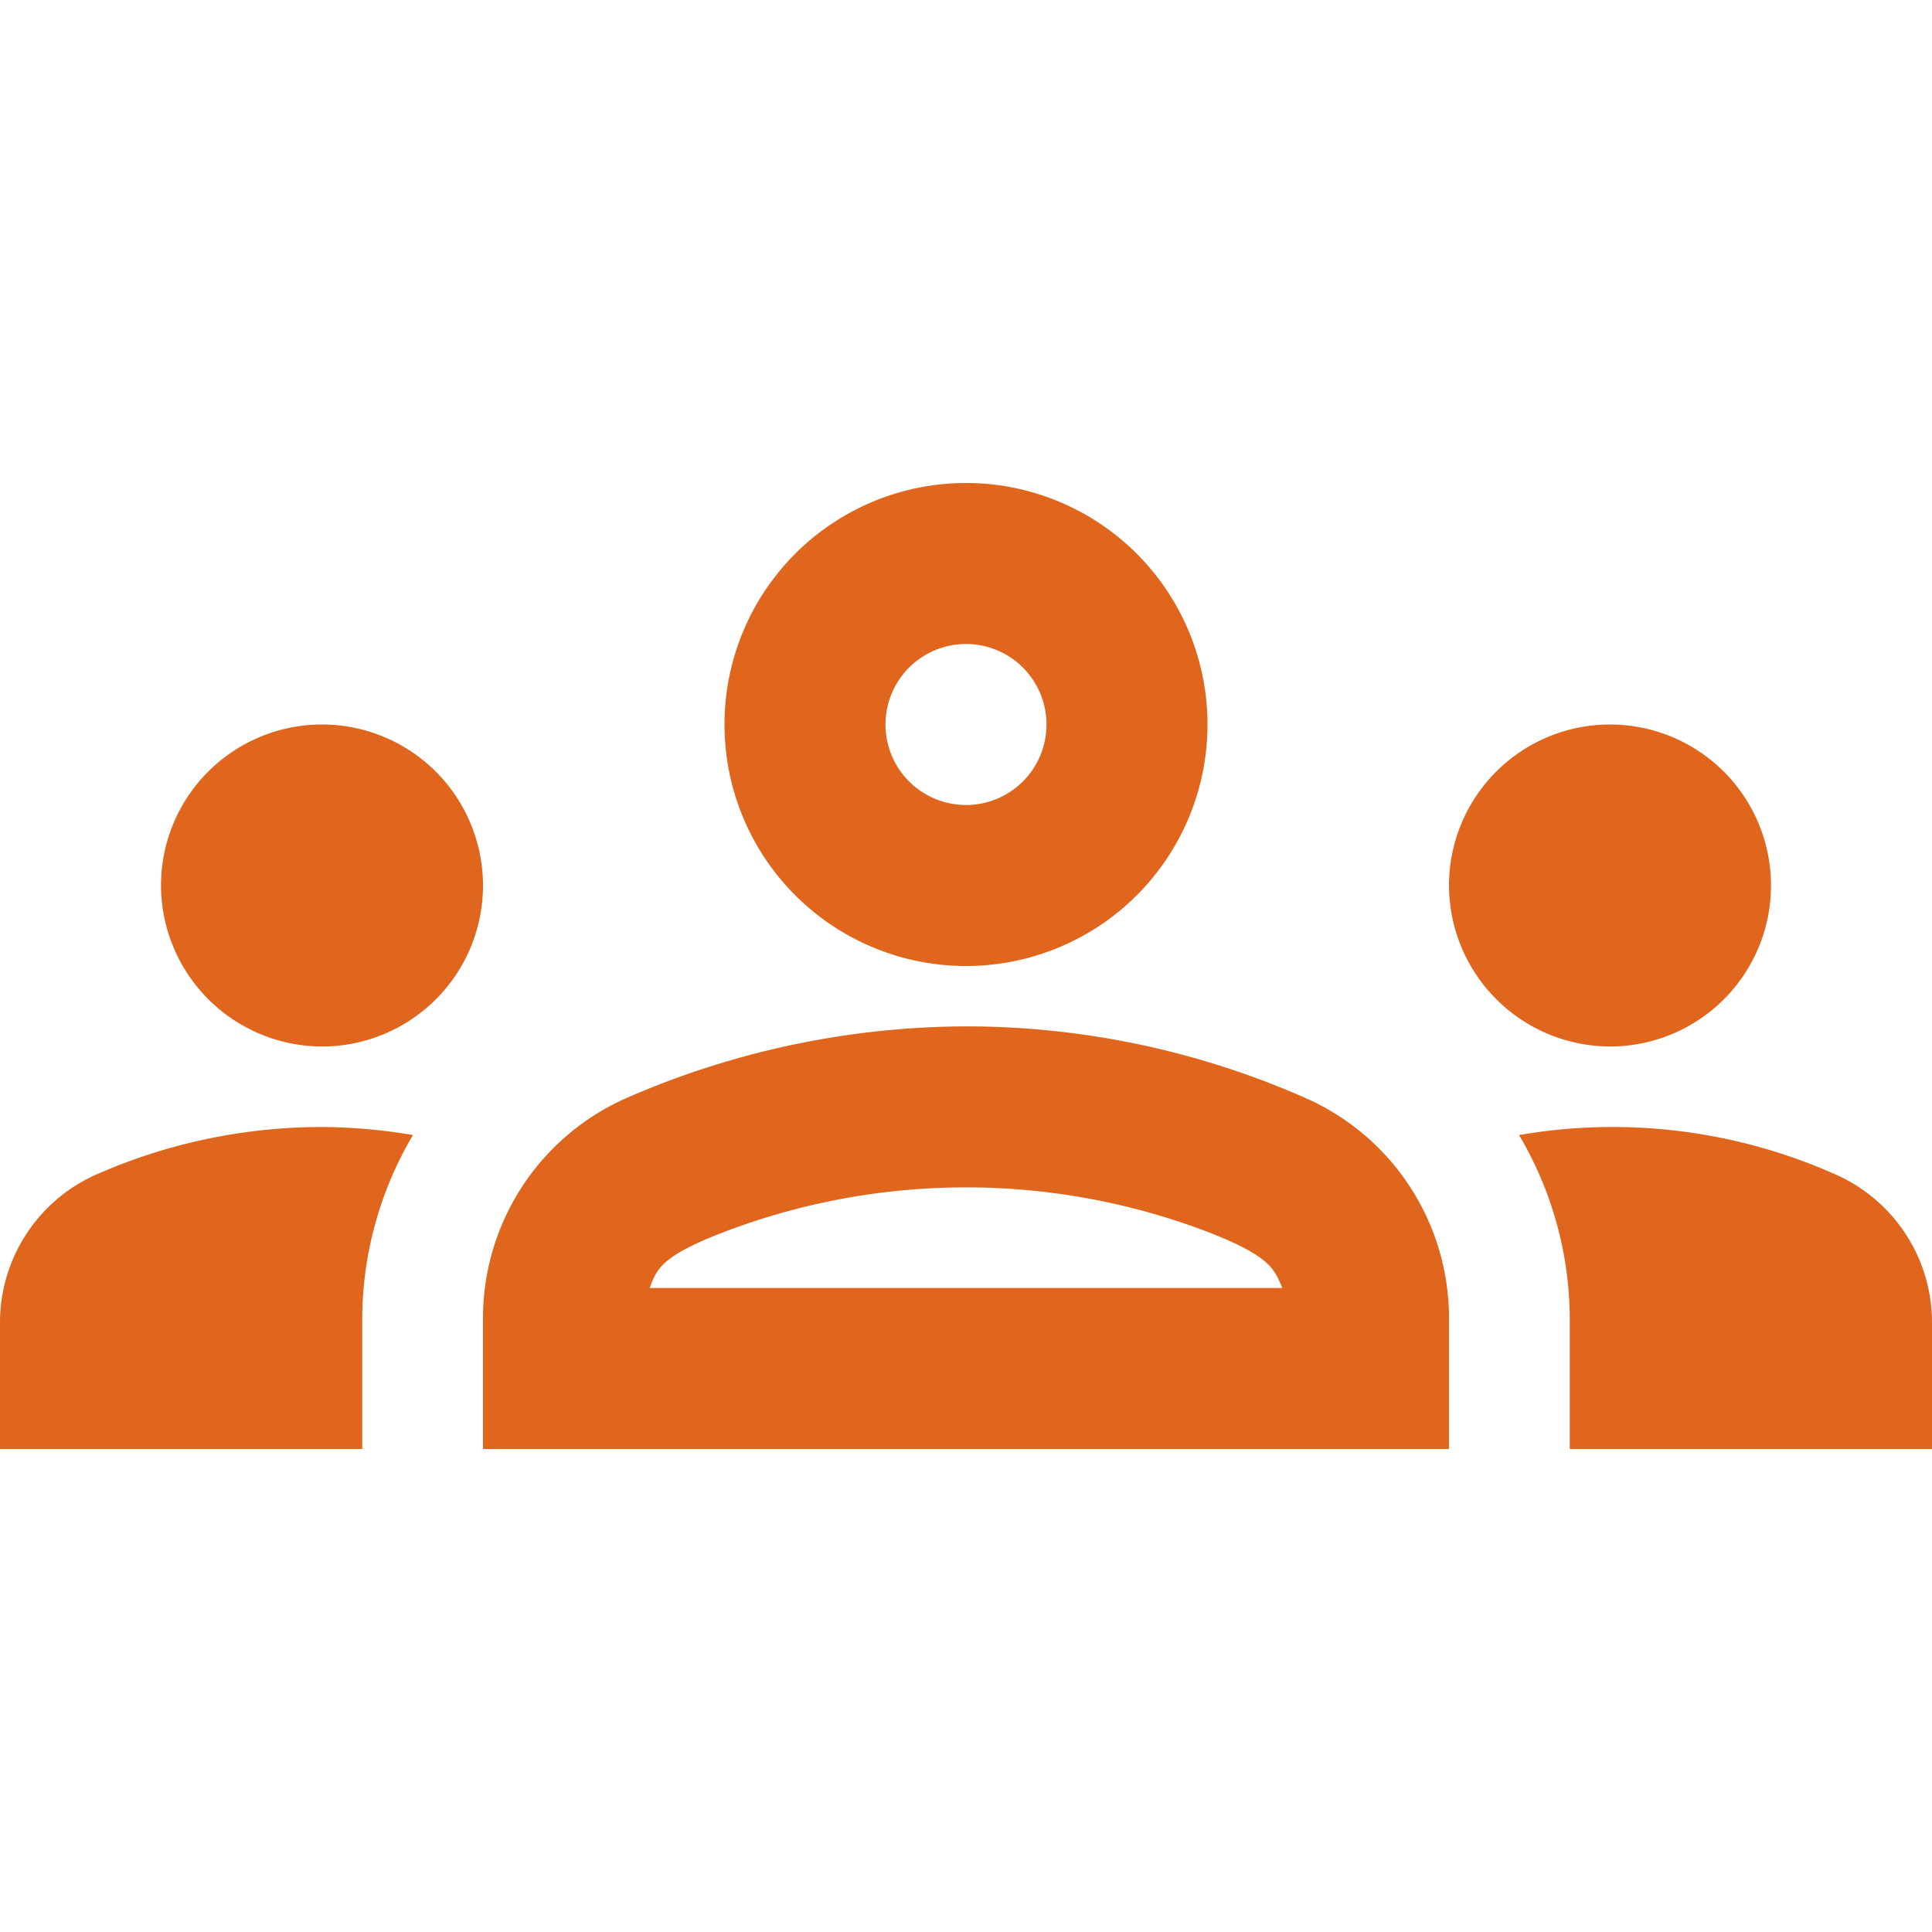 <svg xmlns="http://www.w3.org/2000/svg" width="24" height="24" viewBox="0 0 24 24"><defs><style>.a{fill:none;}.b{fill:#df661c;}</style></defs><rect class="a" width="24" height="24"/><path class="b" d="M4,13a2,2,0,1,0-2-2A2.006,2.006,0,0,0,4,13Zm1.13,1.1A6.983,6.983,0,0,0,4,14a6.95,6.95,0,0,0-2.78.58A2.011,2.011,0,0,0,0,16.43V18H4.5V16.39A4.5,4.5,0,0,1,5.13,14.1ZM20,13a2,2,0,1,0-2-2A2.006,2.006,0,0,0,20,13Zm4,3.43a2.011,2.011,0,0,0-1.22-1.85,6.8,6.8,0,0,0-3.91-.48,4.5,4.5,0,0,1,.63,2.29V18H24Zm-7.76-2.78a10.443,10.443,0,0,0-4.24-.9,10.611,10.611,0,0,0-4.24.9A2.988,2.988,0,0,0,6,16.39V18H18V16.39A2.988,2.988,0,0,0,16.24,13.65ZM8.07,16c.09-.23.13-.39.91-.69a8.423,8.423,0,0,1,6.04,0c.77.3.81.46.91.69ZM12,8a1,1,0,1,1-1,1,1,1,0,0,1,1-1m0-2a3,3,0,1,0,3,3,3,3,0,0,0-3-3Z"/></svg>